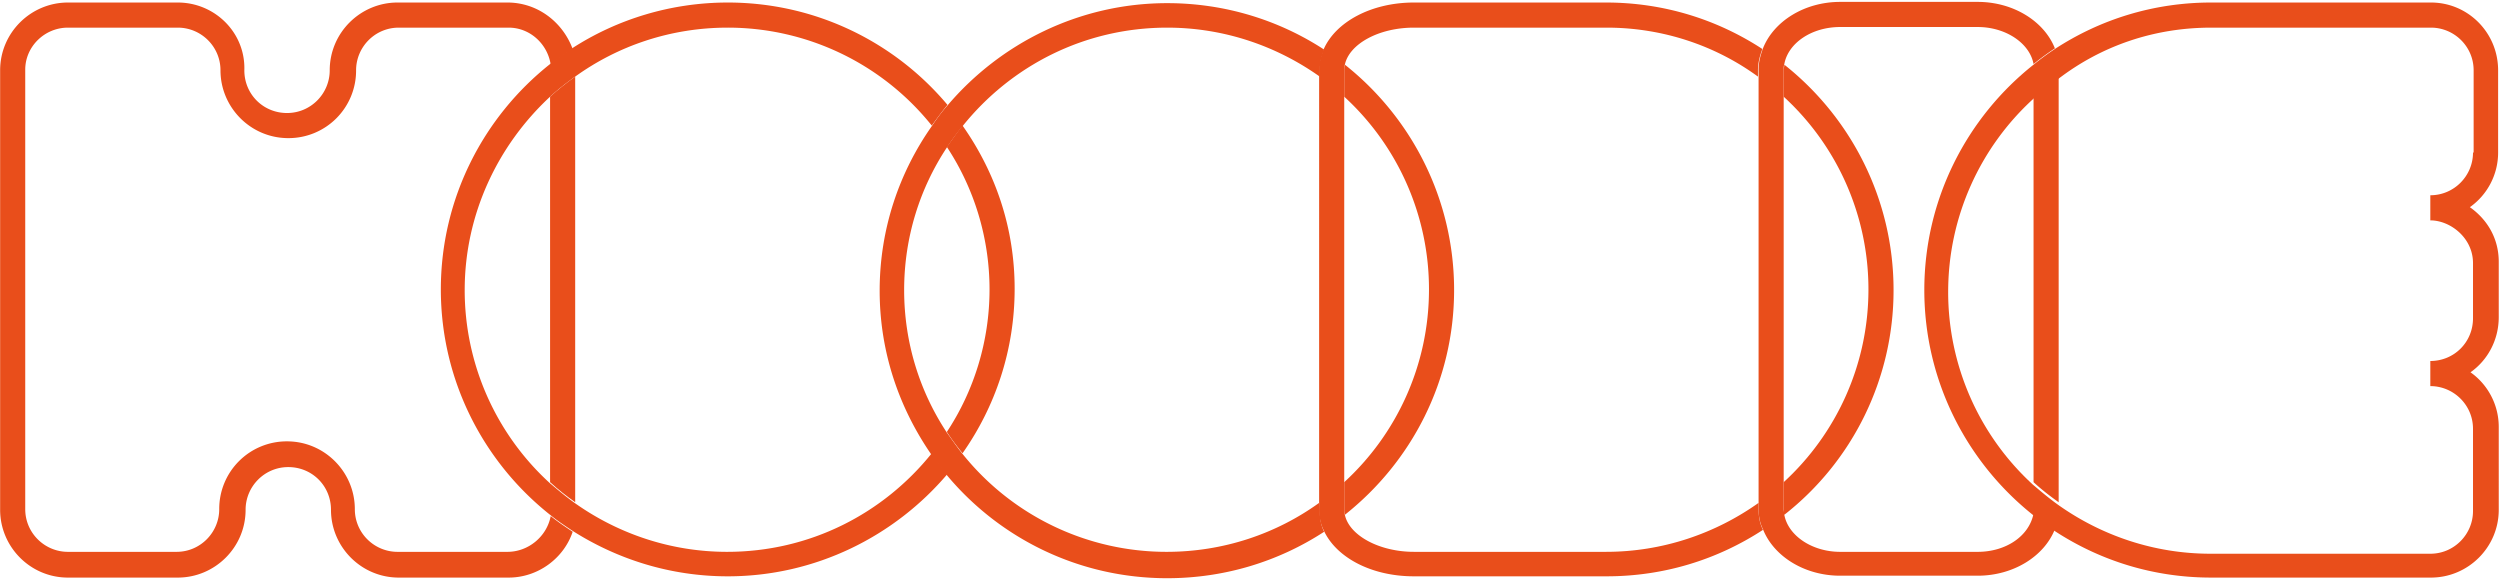 <svg xmlns="http://www.w3.org/2000/svg" width="3em" height="0.7em" viewBox="0 0 512 119"><g fill="#E94E1B"><path d="M112.656 19.57v78.943c1.671 1.543 3.342 2.828 5.142 4.114V15.455c-1.8 1.286-3.6 2.7-5.142 4.115Z"/><path d="M103.913 112.784h-22.5c-4.758 0-8.743-3.857-8.743-8.743c0-7.585-6.172-13.885-13.886-13.885a13.828 13.828 0 0 0-13.886 13.885c0 4.757-3.857 8.743-8.743 8.743H13.912c-4.757 0-8.743-3.857-8.743-8.743v-90c0-4.757 3.986-8.614 8.743-8.614h22.5c4.758 0 8.743 3.857 8.743 8.743c0 7.585 6.172 13.885 13.886 13.885A13.828 13.828 0 0 0 72.927 14.17c0-4.758 3.857-8.743 8.743-8.743h22.5c4.371 0 7.971 3.343 8.614 7.585c1.414-1.157 2.957-2.185 4.5-3.214c-2.057-5.529-7.2-9.514-13.371-9.514h-22.5c-7.586 0-13.886 6.171-13.886 13.886c0 4.757-3.857 8.742-8.743 8.742s-8.743-3.857-8.743-8.742C50.298 6.455 43.998.284 36.412.284h-22.5C6.327.284.027 6.455.027 14.17v90c0 7.586 6.171 13.886 13.885 13.886h22.5c7.586 0 13.886-6.172 13.886-13.886c0-4.757 3.857-8.743 8.743-8.743s8.743 3.857 8.743 8.743c0 7.586 6.171 13.886 13.886 13.886h22.5c6.043 0 11.314-3.986 13.114-9.386c-1.543-1.029-3.086-2.057-4.5-3.214c-.771 4.114-4.5 7.328-8.871 7.328Z"/><path d="M148.913 112.784c-11.572 0-22.372-3.728-31.243-10.028c-1.8-1.286-3.472-2.7-5.143-4.115A53.484 53.484 0 0 1 95.17 59.17c0-15.558 6.814-29.7 17.486-39.6c1.671-1.543 3.342-2.829 5.142-4.115c8.743-6.3 19.543-10.028 31.243-10.028a53.515 53.515 0 0 1 41.786 20.057c1.029-1.414 2.057-2.829 3.215-4.243c-10.8-12.857-27-20.957-45-20.957c-11.7 0-22.758 3.471-31.886 9.386c-1.543 1.028-3.086 2.057-4.5 3.214c-13.629 10.8-22.372 27.514-22.372 46.157c0 18.643 8.743 35.357 22.372 46.157c1.414 1.158 2.957 2.186 4.5 3.215c9.257 5.914 20.185 9.385 31.885 9.385c18 0 34.2-8.228 45-20.957c-1.157-1.285-2.185-2.7-3.214-4.243c-9.9 12.343-24.943 20.186-41.914 20.186Z"/><path d="M197.127 25.484c-1.157 1.414-2.185 2.957-3.214 4.371c5.529 8.357 8.743 18.515 8.743 29.186c0 10.672-3.214 20.829-8.743 29.186a54.63 54.63 0 0 0 3.214 4.371c6.686-9.514 10.672-21.085 10.672-33.685c0-12.6-3.986-23.915-10.672-33.43Z"/><path d="M270.156 102.756c-8.743 6.3-19.543 10.028-31.243 10.028a53.515 53.515 0 0 1-41.786-20.057c-1.157-1.414-2.185-2.957-3.214-4.371c-5.529-8.358-8.743-18.386-8.743-29.186s3.214-20.829 8.743-29.186a54.63 54.63 0 0 1 3.214-4.372c9.9-12.342 24.943-20.185 41.915-20.185c11.571 0 22.371 3.728 31.243 10.028V14.17c0-1.543.386-2.958.9-4.243C261.928 3.884 250.87.412 239.042.412c-18 0-34.2 8.229-45 20.958c-1.158 1.285-2.186 2.7-3.215 4.242c-6.685 9.515-10.671 21.086-10.671 33.686c0 12.6 3.986 24.043 10.671 33.686c1.029 1.414 2.057 2.829 3.215 4.243c10.8 12.857 27 20.957 45 20.957c11.828 0 22.886-3.471 32.143-9.514c-.643-1.286-.9-2.829-.9-4.243l-.129-1.671ZM297.8 59.17c0-18.643-8.744-35.358-22.372-46.158c-.129.386-.129.772-.129 1.158v5.4a53.484 53.484 0 0 1 17.357 39.471c0 15.557-6.685 29.7-17.357 39.472v5.528c0 .386 0 .772.129 1.157c13.628-10.8 22.371-27.385 22.371-46.028Z"/><path d="M289.57 5.427c-7.2 0-13.242 3.343-14.142 7.585c-.129.386-.129.772-.129 1.158v89.87c0 .386 0 .772.129 1.157c.9 4.243 7.071 7.586 14.143 7.586h39.343c11.571 0 22.371-3.728 31.243-10.028v1.285c0 1.543.257 2.957.9 4.243c-9.258 6.043-20.186 9.514-32.015 9.514h-39.471c-8.872 0-16.072-3.985-18.515-9.514c-.643-1.286-.9-2.828-.9-4.243V14.17c0-1.543.386-2.958.9-4.243C273.5 4.269 280.828.284 289.571.284h39.343c11.828 0 22.757 3.471 32.014 9.514c-.514 1.414-.9 2.829-.9 4.372v1.285c-8.614-6.3-19.414-10.028-30.986-10.028h-39.471ZM387.8 59.17c0-18.643-8.743-35.358-22.372-46.158c0 .386-.129.772-.129 1.158v5.4a53.484 53.484 0 0 1 17.358 39.471c0 15.557-6.686 29.7-17.358 39.472v5.528c0 .386 0 .772.129 1.157A58.395 58.395 0 0 0 387.8 59.17Zm28.671-39.6v78.943c1.671 1.543 3.343 2.828 5.143 4.114V15.455c-1.8 1.286-3.471 2.7-5.143 4.115Z"/><path d="M405.028 112.784h-28.157c-5.786 0-10.672-3.343-11.443-7.586c0-.385-.129-.771-.129-1.157v-90c0-.386 0-.771.129-1.157c.771-4.243 5.529-7.586 11.443-7.586h28.157c5.786 0 10.672 3.343 11.443 7.586a54.63 54.63 0 0 1 4.372-3.214c-2.186-5.53-8.486-9.515-15.815-9.515h-28.157c-7.329 0-13.629 3.986-15.814 9.515c-.515 1.414-.9 2.828-.9 4.371v89.872c0 1.543.257 2.957.9 4.243c2.185 5.528 8.485 9.514 15.814 9.514h28.157c7.329 0 13.629-3.986 15.815-9.514a54.63 54.63 0 0 1-4.372-3.215c-.9 4.629-5.657 7.843-11.443 7.843Z"/><path d="M511.614 31.012V14.17c0-7.715-6.171-13.886-13.757-13.886h-45c-11.829 0-22.757 3.471-32.014 9.514a54.63 54.63 0 0 0-4.372 3.214C402.842 23.812 394.1 40.527 394.1 59.17s8.742 35.357 22.371 46.157a54.63 54.63 0 0 0 4.372 3.214c9.257 6.043 20.185 9.515 32.014 9.515h45c7.586 0 13.886-6.172 13.886-13.886V87.198c0-4.628-2.314-8.743-5.786-11.185c3.472-2.443 5.786-6.558 5.786-11.315V53.384c0-4.886-2.443-8.743-5.914-11.186a13.695 13.695 0 0 0 5.785-11.186Zm-5.143 0c0 4.758-3.857 8.743-8.742 8.743v5.143c4.114 0 8.742 3.6 8.742 8.743v11.314c0 4.886-3.857 8.743-8.742 8.743v5.143c4.757 0 8.742 3.857 8.742 8.743v16.843c0 4.757-3.857 8.743-8.742 8.743h-45c-11.572 0-22.372-3.729-31.244-10.029c-1.8-1.285-3.471-2.7-5.143-4.114a53.484 53.484 0 0 1-17.357-39.472c0-15.557 6.686-29.7 17.357-39.471c1.672-1.543 3.343-2.829 5.143-4.114c8.872-6.815 19.672-10.543 31.372-10.543h45c4.757 0 8.743 3.857 8.743 8.743v16.842h-.129Z"/></g></svg>